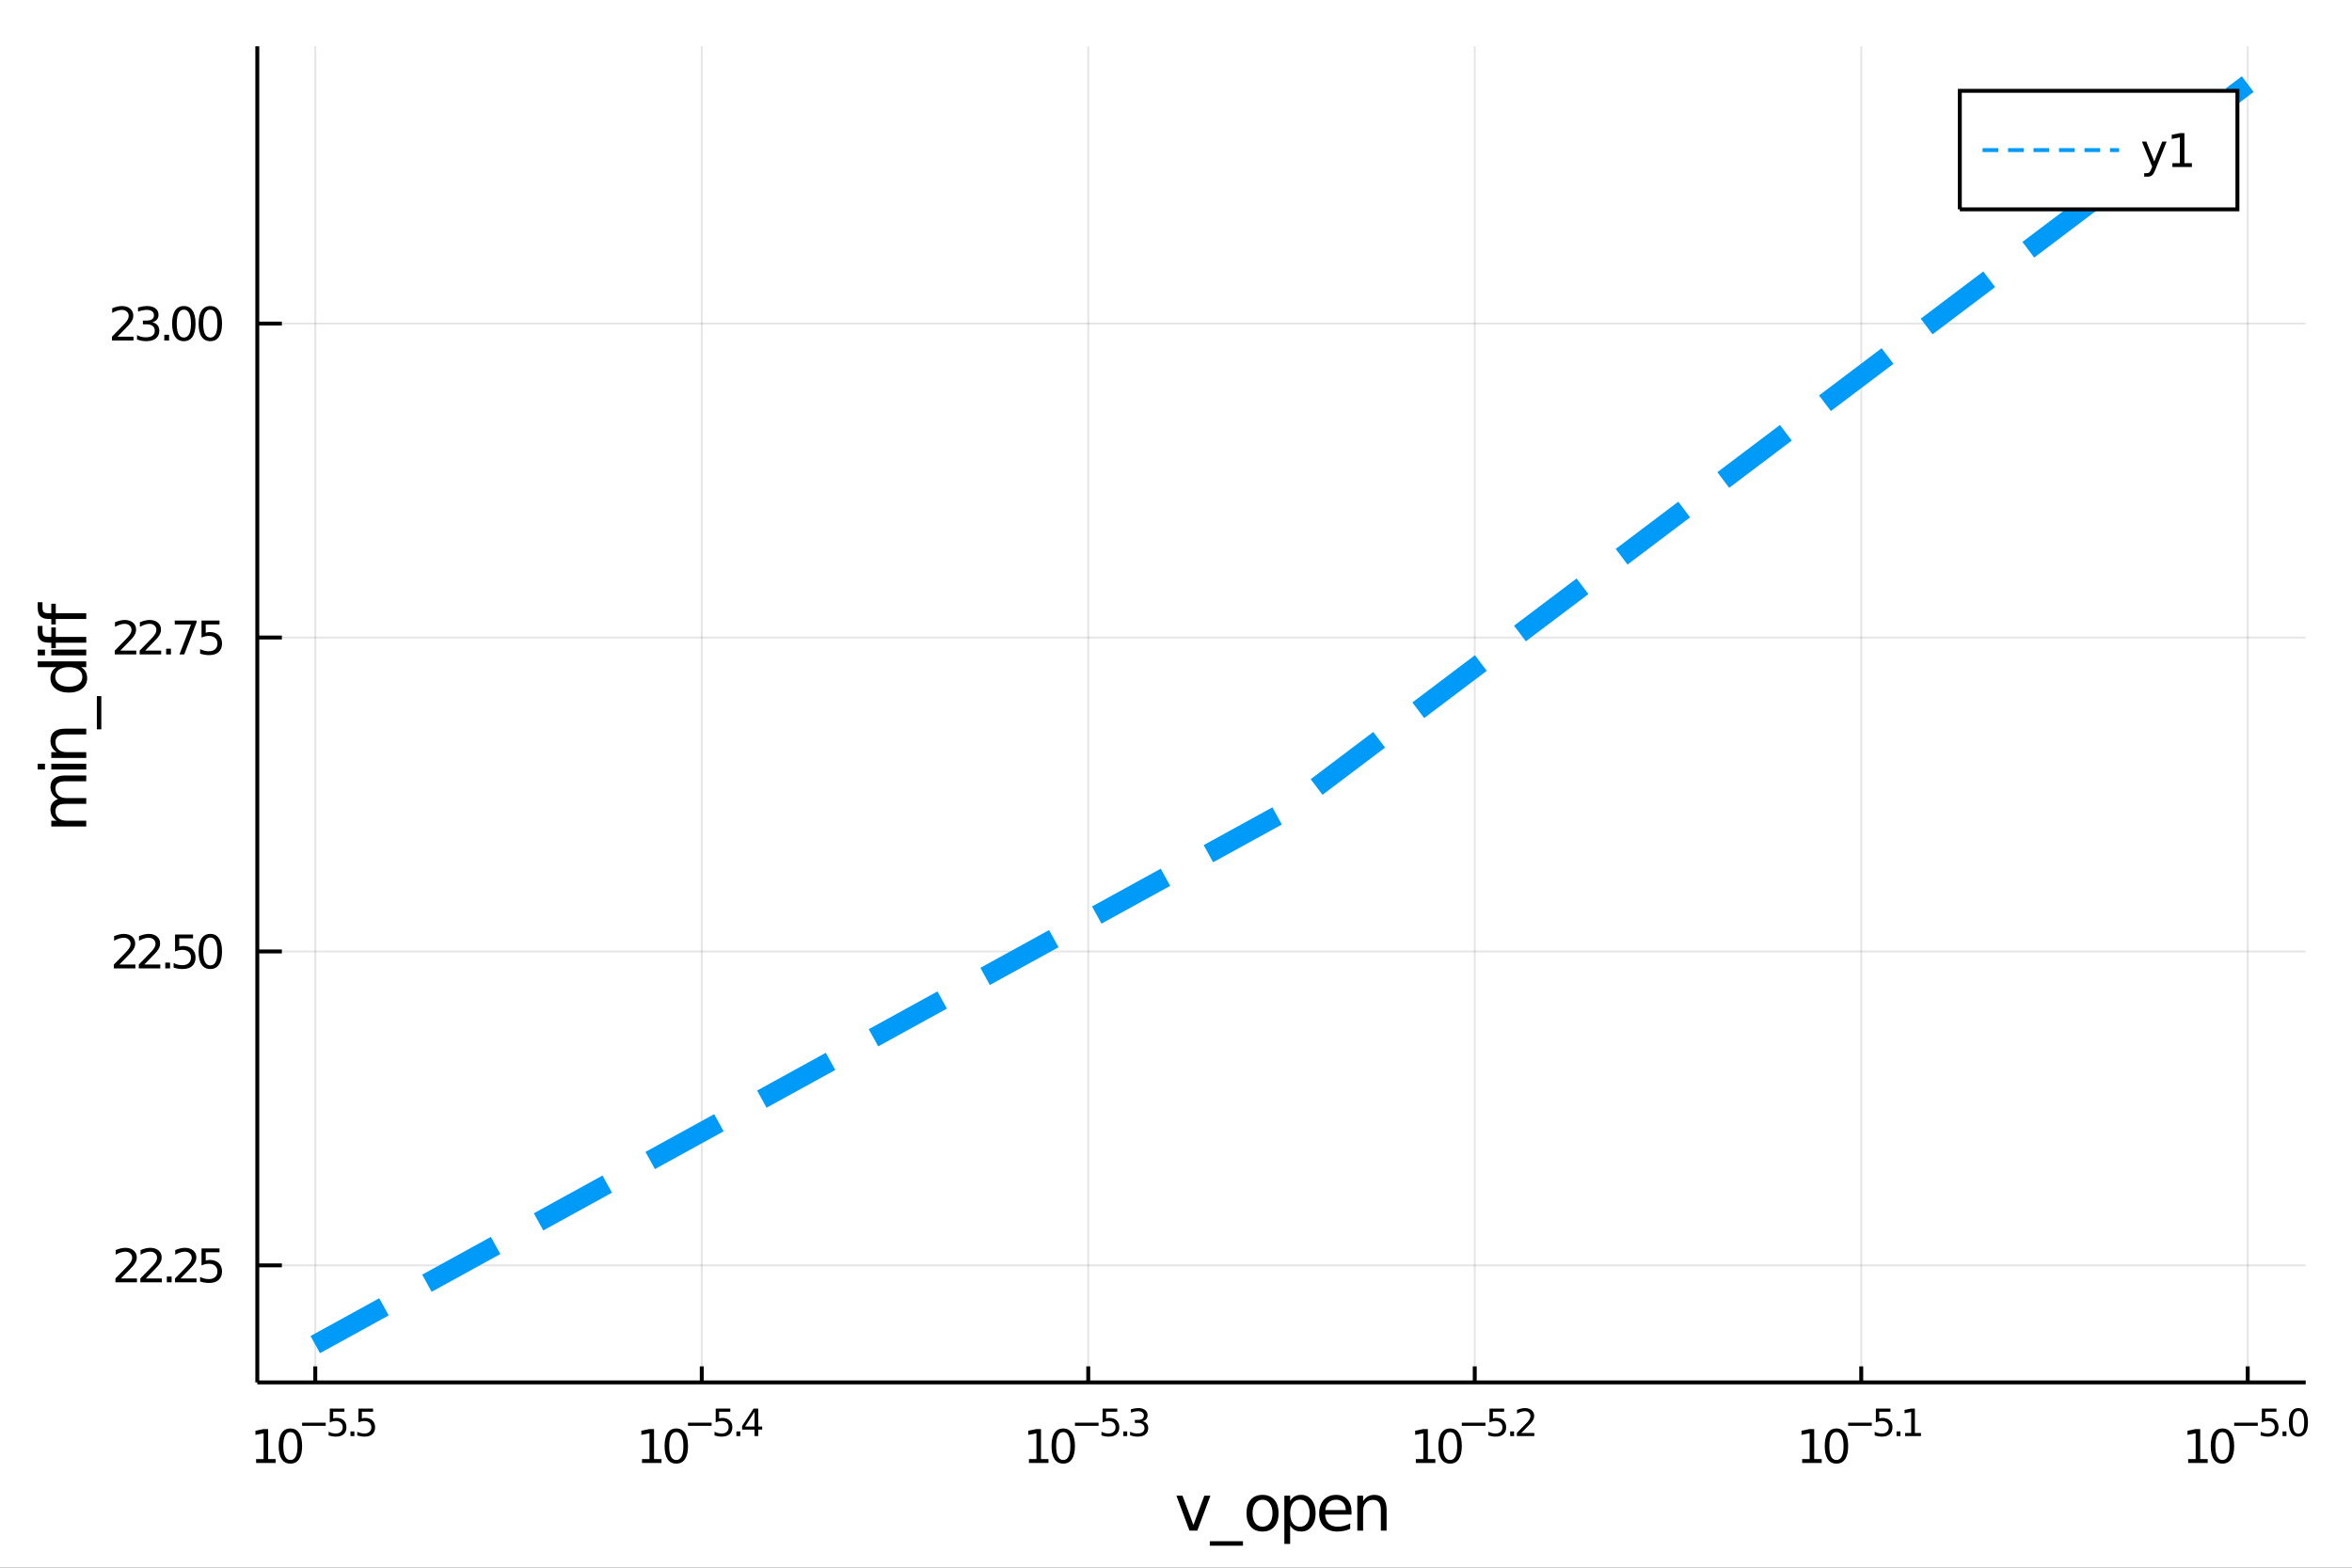 <?xml version="1.0" encoding="utf-8"?>
<svg xmlns="http://www.w3.org/2000/svg" xmlns:xlink="http://www.w3.org/1999/xlink" width="600" height="400" viewBox="0 0 2400 1600">
<rect x="0" y="0" width="2400" height="1600" fill="#333333" stroke="none"/>
<defs>
  <clipPath id="clip570">
    <rect x="0" y="0" width="2400" height="1600"/>
  </clipPath>
</defs>
<path clip-path="url(#clip570)" d="
M0 1600 L2400 1600 L2400 0 L0 0  Z
  " fill="#ffffff" fill-rule="evenodd" fill-opacity="1"/>
<defs>
  <clipPath id="clip571">
    <rect x="480" y="0" width="1681" height="1600"/>
  </clipPath>
</defs>
<path clip-path="url(#clip570)" d="
M262.551 1410.9 L2352.76 1410.9 L2352.76 47.244 L262.551 47.244  Z
  " fill="#ffffff" fill-rule="evenodd" fill-opacity="1"/>
<defs>
  <clipPath id="clip572">
    <rect x="262" y="47" width="2091" height="1365"/>
  </clipPath>
</defs>
<polyline clip-path="url(#clip572)" style="stroke:#000000; stroke-width:2; stroke-opacity:0.1; fill:none" points="
  321.708,1410.9 321.708,47.244 
  "/>
<polyline clip-path="url(#clip572)" style="stroke:#000000; stroke-width:2; stroke-opacity:0.1; fill:none" points="
  716.086,1410.9 716.086,47.244 
  "/>
<polyline clip-path="url(#clip572)" style="stroke:#000000; stroke-width:2; stroke-opacity:0.1; fill:none" points="
  1110.46,1410.9 1110.46,47.244 
  "/>
<polyline clip-path="url(#clip572)" style="stroke:#000000; stroke-width:2; stroke-opacity:0.1; fill:none" points="
  1504.84,1410.9 1504.84,47.244 
  "/>
<polyline clip-path="url(#clip572)" style="stroke:#000000; stroke-width:2; stroke-opacity:0.1; fill:none" points="
  1899.22,1410.9 1899.22,47.244 
  "/>
<polyline clip-path="url(#clip572)" style="stroke:#000000; stroke-width:2; stroke-opacity:0.1; fill:none" points="
  2293.6,1410.9 2293.6,47.244 
  "/>
<polyline clip-path="url(#clip570)" style="stroke:#000000; stroke-width:4; stroke-opacity:1; fill:none" points="
  262.551,1410.9 2352.76,1410.9 
  "/>
<polyline clip-path="url(#clip570)" style="stroke:#000000; stroke-width:4; stroke-opacity:1; fill:none" points="
  321.708,1410.9 321.708,1394.53 
  "/>
<polyline clip-path="url(#clip570)" style="stroke:#000000; stroke-width:4; stroke-opacity:1; fill:none" points="
  716.086,1410.9 716.086,1394.53 
  "/>
<polyline clip-path="url(#clip570)" style="stroke:#000000; stroke-width:4; stroke-opacity:1; fill:none" points="
  1110.46,1410.9 1110.46,1394.53 
  "/>
<polyline clip-path="url(#clip570)" style="stroke:#000000; stroke-width:4; stroke-opacity:1; fill:none" points="
  1504.84,1410.9 1504.84,1394.53 
  "/>
<polyline clip-path="url(#clip570)" style="stroke:#000000; stroke-width:4; stroke-opacity:1; fill:none" points="
  1899.22,1410.9 1899.22,1394.53 
  "/>
<polyline clip-path="url(#clip570)" style="stroke:#000000; stroke-width:4; stroke-opacity:1; fill:none" points="
  2293.6,1410.9 2293.6,1394.53 
  "/>
<path clip-path="url(#clip570)" d="M 0 0 M261.344 1489.17 L268.983 1489.17 L268.983 1462.8 L260.672 1464.47 L260.672 1460.21 L268.936 1458.54 L273.612 1458.54 L273.612 1489.17 L281.251 1489.17 L281.251 1493.1 L261.344 1493.1 L261.344 1489.17 Z" fill="#000000" fill-rule="evenodd" fill-opacity="1" /><path clip-path="url(#clip570)" d="M 0 0 M296.32 1461.62 Q292.709 1461.62 290.881 1465.19 Q289.075 1468.73 289.075 1475.86 Q289.075 1482.97 290.881 1486.53 Q292.709 1490.07 296.32 1490.07 Q299.955 1490.07 301.76 1486.53 Q303.589 1482.97 303.589 1475.86 Q303.589 1468.73 301.76 1465.19 Q299.955 1461.62 296.32 1461.62 M296.32 1457.92 Q302.131 1457.92 305.186 1462.53 Q308.265 1467.11 308.265 1475.86 Q308.265 1484.59 305.186 1489.19 Q302.131 1493.78 296.32 1493.78 Q290.51 1493.78 287.432 1489.19 Q284.376 1484.59 284.376 1475.86 Q284.376 1467.11 287.432 1462.53 Q290.51 1457.92 296.32 1457.92 Z" fill="#000000" fill-rule="evenodd" fill-opacity="1" /><path clip-path="url(#clip570)" d="M 0 0 M308.265 1452.02 L332.376 1452.02 L332.376 1455.22 L308.265 1455.22 L308.265 1452.02 Z" fill="#000000" fill-rule="evenodd" fill-opacity="1" /><path clip-path="url(#clip570)" d="M 0 0 M336.533 1437.61 L351.447 1437.61 L351.447 1440.81 L340.012 1440.81 L340.012 1447.69 Q340.84 1447.41 341.667 1447.28 Q342.495 1447.13 343.322 1447.13 Q348.024 1447.13 350.77 1449.71 Q353.516 1452.28 353.516 1456.68 Q353.516 1461.22 350.695 1463.74 Q347.874 1466.24 342.739 1466.24 Q340.971 1466.24 339.128 1465.94 Q337.304 1465.64 335.348 1465.04 L335.348 1461.22 Q337.041 1462.14 338.846 1462.59 Q340.652 1463.04 342.664 1463.04 Q345.918 1463.04 347.817 1461.33 Q349.717 1459.62 349.717 1456.68 Q349.717 1453.75 347.817 1452.04 Q345.918 1450.33 342.664 1450.33 Q341.141 1450.33 339.617 1450.67 Q338.113 1451 336.533 1451.72 L336.533 1437.61 Z" fill="#000000" fill-rule="evenodd" fill-opacity="1" /><path clip-path="url(#clip570)" d="M 0 0 M357.635 1460.92 L361.604 1460.92 L361.604 1465.69 L357.635 1465.69 L357.635 1460.92 Z" fill="#000000" fill-rule="evenodd" fill-opacity="1" /><path clip-path="url(#clip570)" d="M 0 0 M365.76 1437.61 L380.675 1437.61 L380.675 1440.81 L369.24 1440.81 L369.24 1447.69 Q370.067 1447.41 370.895 1447.28 Q371.722 1447.13 372.55 1447.13 Q377.252 1447.13 379.998 1449.71 Q382.744 1452.28 382.744 1456.68 Q382.744 1461.22 379.922 1463.74 Q377.101 1466.24 371.967 1466.24 Q370.199 1466.24 368.356 1465.94 Q366.531 1465.64 364.575 1465.04 L364.575 1461.22 Q366.268 1462.14 368.073 1462.59 Q369.879 1463.04 371.891 1463.04 Q375.145 1463.04 377.045 1461.33 Q378.944 1459.62 378.944 1456.68 Q378.944 1453.75 377.045 1452.04 Q375.145 1450.33 371.891 1450.33 Q370.368 1450.33 368.845 1450.67 Q367.34 1451 365.76 1451.72 L365.76 1437.61 Z" fill="#000000" fill-rule="evenodd" fill-opacity="1" /><path clip-path="url(#clip570)" d="M 0 0 M655.12 1489.17 L662.759 1489.17 L662.759 1462.8 L654.449 1464.47 L654.449 1460.21 L662.713 1458.54 L667.389 1458.54 L667.389 1489.17 L675.027 1489.17 L675.027 1493.1 L655.12 1493.1 L655.12 1489.17 Z" fill="#000000" fill-rule="evenodd" fill-opacity="1" /><path clip-path="url(#clip570)" d="M 0 0 M690.097 1461.62 Q686.486 1461.62 684.657 1465.19 Q682.851 1468.73 682.851 1475.86 Q682.851 1482.97 684.657 1486.53 Q686.486 1490.07 690.097 1490.07 Q693.731 1490.07 695.537 1486.53 Q697.365 1482.97 697.365 1475.86 Q697.365 1468.73 695.537 1465.19 Q693.731 1461.62 690.097 1461.62 M690.097 1457.92 Q695.907 1457.92 698.962 1462.53 Q702.041 1467.11 702.041 1475.86 Q702.041 1484.59 698.962 1489.19 Q695.907 1493.78 690.097 1493.78 Q684.287 1493.78 681.208 1489.19 Q678.152 1484.59 678.152 1475.86 Q678.152 1467.11 681.208 1462.53 Q684.287 1457.92 690.097 1457.92 Z" fill="#000000" fill-rule="evenodd" fill-opacity="1" /><path clip-path="url(#clip570)" d="M 0 0 M702.041 1452.02 L726.153 1452.02 L726.153 1455.22 L702.041 1455.22 L702.041 1452.02 Z" fill="#000000" fill-rule="evenodd" fill-opacity="1" /><path clip-path="url(#clip570)" d="M 0 0 M730.309 1437.61 L745.224 1437.61 L745.224 1440.81 L733.789 1440.81 L733.789 1447.69 Q734.616 1447.41 735.444 1447.28 Q736.271 1447.13 737.099 1447.13 Q741.801 1447.13 744.547 1449.71 Q747.293 1452.28 747.293 1456.68 Q747.293 1461.22 744.471 1463.74 Q741.65 1466.24 736.516 1466.24 Q734.748 1466.24 732.905 1465.94 Q731.08 1465.64 729.124 1465.04 L729.124 1461.22 Q730.817 1462.14 732.623 1462.59 Q734.428 1463.04 736.441 1463.04 Q739.694 1463.04 741.594 1461.33 Q743.493 1459.62 743.493 1456.68 Q743.493 1453.75 741.594 1452.04 Q739.694 1450.33 736.441 1450.33 Q734.917 1450.33 733.394 1450.67 Q731.889 1451 730.309 1451.72 L730.309 1437.61 Z" fill="#000000" fill-rule="evenodd" fill-opacity="1" /><path clip-path="url(#clip570)" d="M 0 0 M751.412 1460.92 L755.38 1460.92 L755.38 1465.69 L751.412 1465.69 L751.412 1460.92 Z" fill="#000000" fill-rule="evenodd" fill-opacity="1" /><path clip-path="url(#clip570)" d="M 0 0 M769.937 1440.92 L760.345 1455.91 L769.937 1455.91 L769.937 1440.92 M768.94 1437.61 L773.718 1437.61 L773.718 1455.91 L777.724 1455.91 L777.724 1459.07 L773.718 1459.07 L773.718 1465.69 L769.937 1465.69 L769.937 1459.07 L757.261 1459.07 L757.261 1455.41 L768.94 1437.61 Z" fill="#000000" fill-rule="evenodd" fill-opacity="1" /><path clip-path="url(#clip570)" d="M 0 0 M1049.96 1489.17 L1057.6 1489.17 L1057.6 1462.8 L1049.29 1464.47 L1049.29 1460.21 L1057.55 1458.54 L1062.23 1458.54 L1062.23 1489.17 L1069.87 1489.17 L1069.87 1493.1 L1049.96 1493.1 L1049.96 1489.17 Z" fill="#000000" fill-rule="evenodd" fill-opacity="1" /><path clip-path="url(#clip570)" d="M 0 0 M1084.94 1461.62 Q1081.32 1461.62 1079.5 1465.19 Q1077.69 1468.73 1077.69 1475.86 Q1077.69 1482.97 1079.5 1486.53 Q1081.32 1490.07 1084.94 1490.07 Q1088.57 1490.07 1090.38 1486.53 Q1092.2 1482.97 1092.2 1475.86 Q1092.2 1468.73 1090.38 1465.19 Q1088.57 1461.62 1084.94 1461.62 M1084.94 1457.92 Q1090.75 1457.92 1093.8 1462.53 Q1096.88 1467.11 1096.88 1475.86 Q1096.88 1484.59 1093.8 1489.19 Q1090.75 1493.78 1084.94 1493.78 Q1079.13 1493.78 1076.05 1489.19 Q1072.99 1484.59 1072.99 1475.86 Q1072.99 1467.11 1076.05 1462.53 Q1079.13 1457.92 1084.94 1457.92 Z" fill="#000000" fill-rule="evenodd" fill-opacity="1" /><path clip-path="url(#clip570)" d="M 0 0 M1096.88 1452.02 L1120.99 1452.02 L1120.99 1455.22 L1096.88 1455.22 L1096.88 1452.02 Z" fill="#000000" fill-rule="evenodd" fill-opacity="1" /><path clip-path="url(#clip570)" d="M 0 0 M1125.15 1437.61 L1140.06 1437.61 L1140.06 1440.81 L1128.63 1440.81 L1128.63 1447.69 Q1129.46 1447.41 1130.28 1447.28 Q1131.11 1447.13 1131.94 1447.13 Q1136.64 1447.13 1139.39 1449.71 Q1142.13 1452.28 1142.13 1456.68 Q1142.13 1461.22 1139.31 1463.74 Q1136.49 1466.24 1131.35 1466.24 Q1129.59 1466.24 1127.74 1465.94 Q1125.92 1465.64 1123.96 1465.04 L1123.96 1461.22 Q1125.66 1462.14 1127.46 1462.59 Q1129.27 1463.04 1131.28 1463.04 Q1134.53 1463.04 1136.43 1461.33 Q1138.33 1459.62 1138.33 1456.68 Q1138.33 1453.75 1136.43 1452.04 Q1134.53 1450.33 1131.28 1450.33 Q1129.76 1450.33 1128.23 1450.67 Q1126.73 1451 1125.15 1451.72 L1125.15 1437.61 Z" fill="#000000" fill-rule="evenodd" fill-opacity="1" /><path clip-path="url(#clip570)" d="M 0 0 M1146.25 1460.92 L1150.22 1460.92 L1150.22 1465.69 L1146.25 1465.69 L1146.25 1460.92 Z" fill="#000000" fill-rule="evenodd" fill-opacity="1" /><path clip-path="url(#clip570)" d="M 0 0 M1165.85 1450.55 Q1168.58 1451.14 1170.1 1452.98 Q1171.64 1454.82 1171.64 1457.53 Q1171.64 1461.69 1168.78 1463.96 Q1165.92 1466.24 1160.66 1466.24 Q1158.89 1466.24 1157.01 1465.88 Q1155.15 1465.54 1153.15 1464.85 L1153.15 1461.18 Q1154.73 1462.1 1156.61 1462.57 Q1158.49 1463.04 1160.54 1463.04 Q1164.12 1463.04 1165.98 1461.63 Q1167.86 1460.22 1167.86 1457.53 Q1167.86 1455.05 1166.11 1453.66 Q1164.38 1452.25 1161.28 1452.25 L1158.01 1452.25 L1158.01 1449.12 L1161.43 1449.12 Q1164.23 1449.12 1165.72 1448.01 Q1167.2 1446.89 1167.2 1444.78 Q1167.2 1442.62 1165.66 1441.47 Q1164.14 1440.3 1161.28 1440.3 Q1159.72 1440.3 1157.93 1440.64 Q1156.14 1440.98 1154 1441.69 L1154 1438.31 Q1156.16 1437.71 1158.04 1437.41 Q1159.94 1437.11 1161.62 1437.11 Q1165.94 1437.11 1168.46 1439.08 Q1170.98 1441.04 1170.98 1444.38 Q1170.98 1446.72 1169.65 1448.33 Q1168.31 1449.93 1165.85 1450.55 Z" fill="#000000" fill-rule="evenodd" fill-opacity="1" /><path clip-path="url(#clip570)" d="M 0 0 M1444.72 1489.17 L1452.36 1489.17 L1452.36 1462.8 L1444.05 1464.47 L1444.05 1460.21 L1452.32 1458.54 L1456.99 1458.54 L1456.99 1489.17 L1464.63 1489.17 L1464.63 1493.1 L1444.72 1493.1 L1444.72 1489.17 Z" fill="#000000" fill-rule="evenodd" fill-opacity="1" /><path clip-path="url(#clip570)" d="M 0 0 M1479.7 1461.62 Q1476.09 1461.62 1474.26 1465.19 Q1472.45 1468.73 1472.45 1475.86 Q1472.45 1482.97 1474.26 1486.53 Q1476.09 1490.07 1479.7 1490.07 Q1483.33 1490.07 1485.14 1486.53 Q1486.97 1482.97 1486.97 1475.86 Q1486.97 1468.73 1485.14 1465.19 Q1483.33 1461.62 1479.7 1461.62 M1479.7 1457.92 Q1485.51 1457.92 1488.57 1462.53 Q1491.64 1467.11 1491.64 1475.86 Q1491.64 1484.59 1488.57 1489.19 Q1485.51 1493.78 1479.7 1493.78 Q1473.89 1493.78 1470.81 1489.19 Q1467.76 1484.59 1467.76 1475.86 Q1467.76 1467.11 1470.81 1462.53 Q1473.89 1457.92 1479.7 1457.92 Z" fill="#000000" fill-rule="evenodd" fill-opacity="1" /><path clip-path="url(#clip570)" d="M 0 0 M1491.64 1452.02 L1515.76 1452.02 L1515.76 1455.22 L1491.64 1455.22 L1491.64 1452.02 Z" fill="#000000" fill-rule="evenodd" fill-opacity="1" /><path clip-path="url(#clip570)" d="M 0 0 M1519.91 1437.61 L1534.83 1437.61 L1534.83 1440.81 L1523.39 1440.81 L1523.39 1447.69 Q1524.22 1447.41 1525.05 1447.28 Q1525.87 1447.13 1526.7 1447.13 Q1531.4 1447.13 1534.15 1449.71 Q1536.9 1452.28 1536.9 1456.68 Q1536.9 1461.22 1534.07 1463.74 Q1531.25 1466.24 1526.12 1466.24 Q1524.35 1466.24 1522.51 1465.94 Q1520.68 1465.64 1518.73 1465.04 L1518.73 1461.22 Q1520.42 1462.14 1522.23 1462.59 Q1524.03 1463.04 1526.04 1463.04 Q1529.3 1463.04 1531.2 1461.33 Q1533.1 1459.62 1533.1 1456.68 Q1533.1 1453.75 1531.2 1452.04 Q1529.3 1450.33 1526.04 1450.33 Q1524.52 1450.33 1523 1450.67 Q1521.49 1451 1519.91 1451.72 L1519.91 1437.61 Z" fill="#000000" fill-rule="evenodd" fill-opacity="1" /><path clip-path="url(#clip570)" d="M 0 0 M1541.01 1460.92 L1544.98 1460.92 L1544.98 1465.69 L1541.01 1465.69 L1541.01 1460.92 Z" fill="#000000" fill-rule="evenodd" fill-opacity="1" /><path clip-path="url(#clip570)" d="M 0 0 M1552.37 1462.5 L1565.63 1462.5 L1565.63 1465.69 L1547.8 1465.69 L1547.8 1462.5 Q1549.97 1460.26 1553.69 1456.5 Q1557.43 1452.72 1558.39 1451.63 Q1560.22 1449.58 1560.93 1448.16 Q1561.67 1446.74 1561.67 1445.36 Q1561.67 1443.12 1560.09 1441.71 Q1558.52 1440.3 1556 1440.3 Q1554.22 1440.3 1552.22 1440.92 Q1550.25 1441.54 1547.99 1442.8 L1547.99 1438.97 Q1550.29 1438.05 1552.28 1437.58 Q1554.27 1437.11 1555.93 1437.11 Q1560.29 1437.11 1562.89 1439.29 Q1565.48 1441.47 1565.48 1445.12 Q1565.48 1446.85 1564.83 1448.41 Q1564.19 1449.95 1562.47 1452.06 Q1562 1452.6 1559.48 1455.22 Q1556.96 1457.81 1552.37 1462.5 Z" fill="#000000" fill-rule="evenodd" fill-opacity="1" /><path clip-path="url(#clip570)" d="M 0 0 M1838.95 1489.17 L1846.59 1489.17 L1846.59 1462.8 L1838.28 1464.47 L1838.28 1460.21 L1846.54 1458.54 L1851.22 1458.54 L1851.22 1489.17 L1858.86 1489.17 L1858.86 1493.1 L1838.95 1493.1 L1838.95 1489.17 Z" fill="#000000" fill-rule="evenodd" fill-opacity="1" /><path clip-path="url(#clip570)" d="M 0 0 M1873.93 1461.62 Q1870.32 1461.62 1868.49 1465.19 Q1866.68 1468.73 1866.68 1475.86 Q1866.68 1482.97 1868.49 1486.53 Q1870.32 1490.07 1873.93 1490.07 Q1877.56 1490.07 1879.37 1486.53 Q1881.2 1482.97 1881.2 1475.86 Q1881.2 1468.73 1879.37 1465.19 Q1877.56 1461.62 1873.93 1461.62 M1873.93 1457.92 Q1879.74 1457.92 1882.79 1462.53 Q1885.87 1467.11 1885.87 1475.86 Q1885.87 1484.59 1882.79 1489.19 Q1879.74 1493.78 1873.93 1493.78 Q1868.12 1493.78 1865.04 1489.19 Q1861.98 1484.59 1861.98 1475.86 Q1861.98 1467.11 1865.04 1462.53 Q1868.12 1457.92 1873.93 1457.92 Z" fill="#000000" fill-rule="evenodd" fill-opacity="1" /><path clip-path="url(#clip570)" d="M 0 0 M1885.87 1452.02 L1909.98 1452.02 L1909.98 1455.22 L1885.87 1455.22 L1885.87 1452.02 Z" fill="#000000" fill-rule="evenodd" fill-opacity="1" /><path clip-path="url(#clip570)" d="M 0 0 M1914.14 1437.61 L1929.05 1437.61 L1929.05 1440.81 L1917.62 1440.81 L1917.62 1447.69 Q1918.45 1447.41 1919.27 1447.28 Q1920.1 1447.13 1920.93 1447.13 Q1925.63 1447.13 1928.38 1449.71 Q1931.12 1452.28 1931.12 1456.68 Q1931.12 1461.22 1928.3 1463.74 Q1925.48 1466.24 1920.35 1466.24 Q1918.58 1466.24 1916.74 1465.94 Q1914.91 1465.64 1912.95 1465.04 L1912.95 1461.22 Q1914.65 1462.14 1916.45 1462.59 Q1918.26 1463.04 1920.27 1463.04 Q1923.52 1463.04 1925.42 1461.33 Q1927.32 1459.62 1927.32 1456.68 Q1927.32 1453.75 1925.42 1452.04 Q1923.52 1450.33 1920.27 1450.33 Q1918.75 1450.33 1917.22 1450.67 Q1915.72 1451 1914.14 1451.72 L1914.14 1437.61 Z" fill="#000000" fill-rule="evenodd" fill-opacity="1" /><path clip-path="url(#clip570)" d="M 0 0 M1935.24 1460.92 L1939.21 1460.92 L1939.21 1465.69 L1935.24 1465.69 L1935.24 1460.92 Z" fill="#000000" fill-rule="evenodd" fill-opacity="1" /><path clip-path="url(#clip570)" d="M 0 0 M1943.99 1462.5 L1950.19 1462.5 L1950.19 1441.07 L1943.44 1442.43 L1943.44 1438.97 L1950.16 1437.61 L1953.96 1437.61 L1953.96 1462.5 L1960.16 1462.5 L1960.16 1465.69 L1943.99 1465.69 L1943.99 1462.5 Z" fill="#000000" fill-rule="evenodd" fill-opacity="1" /><path clip-path="url(#clip570)" d="M 0 0 M2232.83 1489.17 L2240.47 1489.17 L2240.47 1462.8 L2232.16 1464.47 L2232.16 1460.21 L2240.42 1458.54 L2245.1 1458.54 L2245.1 1489.17 L2252.74 1489.17 L2252.74 1493.1 L2232.83 1493.1 L2232.83 1489.17 Z" fill="#000000" fill-rule="evenodd" fill-opacity="1" /><path clip-path="url(#clip570)" d="M 0 0 M2267.81 1461.62 Q2264.2 1461.62 2262.37 1465.19 Q2260.56 1468.73 2260.56 1475.86 Q2260.56 1482.97 2262.37 1486.53 Q2264.2 1490.07 2267.81 1490.07 Q2271.44 1490.07 2273.25 1486.53 Q2275.08 1482.97 2275.08 1475.86 Q2275.08 1468.73 2273.25 1465.19 Q2271.44 1461.62 2267.81 1461.62 M2267.81 1457.92 Q2273.62 1457.92 2276.67 1462.53 Q2279.75 1467.11 2279.75 1475.86 Q2279.75 1484.59 2276.67 1489.19 Q2273.62 1493.78 2267.81 1493.78 Q2262 1493.78 2258.92 1489.19 Q2255.86 1484.59 2255.86 1475.86 Q2255.86 1467.11 2258.92 1462.53 Q2262 1457.92 2267.81 1457.92 Z" fill="#000000" fill-rule="evenodd" fill-opacity="1" /><path clip-path="url(#clip570)" d="M 0 0 M2279.75 1452.02 L2303.86 1452.02 L2303.86 1455.22 L2279.75 1455.22 L2279.75 1452.02 Z" fill="#000000" fill-rule="evenodd" fill-opacity="1" /><path clip-path="url(#clip570)" d="M 0 0 M2308.02 1437.61 L2322.93 1437.61 L2322.93 1440.81 L2311.5 1440.81 L2311.5 1447.69 Q2312.33 1447.41 2313.15 1447.28 Q2313.98 1447.13 2314.81 1447.13 Q2319.51 1447.13 2322.26 1449.71 Q2325 1452.28 2325 1456.68 Q2325 1461.22 2322.18 1463.74 Q2319.36 1466.24 2314.23 1466.24 Q2312.46 1466.24 2310.62 1465.94 Q2308.79 1465.64 2306.83 1465.04 L2306.83 1461.22 Q2308.53 1462.14 2310.33 1462.59 Q2312.14 1463.04 2314.15 1463.04 Q2317.4 1463.04 2319.3 1461.33 Q2321.2 1459.62 2321.2 1456.68 Q2321.2 1453.75 2319.3 1452.04 Q2317.4 1450.33 2314.15 1450.33 Q2312.63 1450.33 2311.1 1450.67 Q2309.6 1451 2308.02 1451.72 L2308.02 1437.61 Z" fill="#000000" fill-rule="evenodd" fill-opacity="1" /><path clip-path="url(#clip570)" d="M 0 0 M2329.12 1460.92 L2333.09 1460.92 L2333.09 1465.69 L2329.12 1465.69 L2329.12 1460.92 Z" fill="#000000" fill-rule="evenodd" fill-opacity="1" /><path clip-path="url(#clip570)" d="M 0 0 M2345.33 1440.11 Q2342.4 1440.11 2340.91 1443.01 Q2339.45 1445.89 2339.45 1451.68 Q2339.45 1457.46 2340.91 1460.35 Q2342.4 1463.23 2345.33 1463.23 Q2348.29 1463.23 2349.75 1460.35 Q2351.24 1457.46 2351.24 1451.68 Q2351.24 1445.89 2349.75 1443.01 Q2348.29 1440.11 2345.33 1440.11 M2345.33 1437.11 Q2350.06 1437.11 2352.54 1440.85 Q2355.04 1444.57 2355.04 1451.68 Q2355.04 1458.77 2352.54 1462.51 Q2350.06 1466.24 2345.33 1466.24 Q2340.61 1466.24 2338.11 1462.51 Q2335.63 1458.77 2335.63 1451.68 Q2335.63 1444.57 2338.11 1440.85 Q2340.61 1437.11 2345.33 1437.11 Z" fill="#000000" fill-rule="evenodd" fill-opacity="1" /><path clip-path="url(#clip570)" d="M 0 0 M1200.42 1526.54 L1206.63 1526.54 L1217.77 1556.46 L1228.91 1526.54 L1235.12 1526.54 L1221.75 1562.19 L1213.79 1562.19 L1200.42 1526.54 Z" fill="#000000" fill-rule="evenodd" fill-opacity="1" /><path clip-path="url(#clip570)" d="M 0 0 M1268.35 1573.01 L1268.35 1577.56 L1234.48 1577.56 L1234.48 1573.01 L1268.35 1573.01 Z" fill="#000000" fill-rule="evenodd" fill-opacity="1" /><path clip-path="url(#clip570)" d="M 0 0 M1288.3 1530.64 Q1283.59 1530.64 1280.85 1534.34 Q1278.12 1538 1278.12 1544.39 Q1278.12 1550.79 1280.82 1554.48 Q1283.56 1558.14 1288.3 1558.14 Q1292.98 1558.14 1295.72 1554.45 Q1298.46 1550.76 1298.46 1544.39 Q1298.46 1538.06 1295.72 1534.37 Q1292.98 1530.64 1288.3 1530.64 M1288.3 1525.68 Q1295.94 1525.68 1300.3 1530.64 Q1304.66 1535.61 1304.66 1544.39 Q1304.66 1553.15 1300.3 1558.14 Q1295.94 1563.11 1288.3 1563.11 Q1280.63 1563.11 1276.27 1558.14 Q1271.94 1553.15 1271.94 1544.39 Q1271.94 1535.61 1276.27 1530.64 Q1280.63 1525.68 1288.3 1525.68 Z" fill="#000000" fill-rule="evenodd" fill-opacity="1" /><path clip-path="url(#clip570)" d="M 0 0 M1316.47 1556.84 L1316.47 1575.74 L1310.58 1575.74 L1310.58 1526.54 L1316.47 1526.54 L1316.47 1531.95 Q1318.32 1528.77 1321.12 1527.24 Q1323.95 1525.68 1327.86 1525.68 Q1334.36 1525.68 1338.4 1530.83 Q1342.47 1535.99 1342.47 1544.39 Q1342.47 1552.8 1338.4 1557.95 Q1334.36 1563.11 1327.86 1563.11 Q1323.95 1563.11 1321.12 1561.58 Q1318.32 1560.02 1316.47 1556.84 M1336.39 1544.39 Q1336.39 1537.93 1333.72 1534.27 Q1331.08 1530.58 1326.43 1530.58 Q1321.79 1530.58 1319.11 1534.27 Q1316.47 1537.93 1316.47 1544.39 Q1316.47 1550.85 1319.11 1554.55 Q1321.79 1558.21 1326.43 1558.21 Q1331.08 1558.21 1333.72 1554.55 Q1336.39 1550.85 1336.39 1544.39 Z" fill="#000000" fill-rule="evenodd" fill-opacity="1" /><path clip-path="url(#clip570)" d="M 0 0 M1379.11 1542.9 L1379.11 1545.76 L1352.18 1545.76 Q1352.56 1551.81 1355.81 1554.99 Q1359.09 1558.14 1364.91 1558.14 Q1368.29 1558.14 1371.44 1557.32 Q1374.62 1556.49 1377.74 1554.83 L1377.74 1560.37 Q1374.59 1561.71 1371.28 1562.41 Q1367.97 1563.11 1364.56 1563.11 Q1356.03 1563.11 1351.04 1558.14 Q1346.07 1553.18 1346.07 1544.71 Q1346.07 1535.96 1350.78 1530.83 Q1355.52 1525.68 1363.54 1525.68 Q1370.74 1525.68 1374.91 1530.33 Q1379.11 1534.94 1379.11 1542.9 M1373.25 1541.18 Q1373.19 1536.37 1370.55 1533.51 Q1367.94 1530.64 1363.61 1530.64 Q1358.71 1530.64 1355.75 1533.41 Q1352.82 1536.18 1352.37 1541.21 L1373.25 1541.18 Z" fill="#000000" fill-rule="evenodd" fill-opacity="1" /><path clip-path="url(#clip570)" d="M 0 0 M1414.88 1540.67 L1414.88 1562.19 L1409.03 1562.19 L1409.03 1540.86 Q1409.03 1535.8 1407.05 1533.29 Q1405.08 1530.77 1401.13 1530.77 Q1396.39 1530.77 1393.65 1533.79 Q1390.92 1536.82 1390.92 1542.04 L1390.92 1562.19 L1385.03 1562.19 L1385.03 1526.54 L1390.92 1526.54 L1390.92 1532.08 Q1393.02 1528.86 1395.85 1527.27 Q1398.71 1525.68 1402.44 1525.68 Q1408.58 1525.68 1411.73 1529.5 Q1414.88 1533.29 1414.88 1540.67 Z" fill="#000000" fill-rule="evenodd" fill-opacity="1" /><polyline clip-path="url(#clip572)" style="stroke:#000000; stroke-width:2; stroke-opacity:0.1; fill:none" points="
  262.551,1291.45 2352.76,1291.45 
  "/>
<polyline clip-path="url(#clip572)" style="stroke:#000000; stroke-width:2; stroke-opacity:0.1; fill:none" points="
  262.551,971.055 2352.76,971.055 
  "/>
<polyline clip-path="url(#clip572)" style="stroke:#000000; stroke-width:2; stroke-opacity:0.1; fill:none" points="
  262.551,650.655 2352.76,650.655 
  "/>
<polyline clip-path="url(#clip572)" style="stroke:#000000; stroke-width:2; stroke-opacity:0.1; fill:none" points="
  262.551,330.255 2352.76,330.255 
  "/>
<polyline clip-path="url(#clip570)" style="stroke:#000000; stroke-width:4; stroke-opacity:1; fill:none" points="
  262.551,1410.9 262.551,47.244 
  "/>
<polyline clip-path="url(#clip570)" style="stroke:#000000; stroke-width:4; stroke-opacity:1; fill:none" points="
  262.551,1291.45 287.634,1291.45 
  "/>
<polyline clip-path="url(#clip570)" style="stroke:#000000; stroke-width:4; stroke-opacity:1; fill:none" points="
  262.551,971.055 287.634,971.055 
  "/>
<polyline clip-path="url(#clip570)" style="stroke:#000000; stroke-width:4; stroke-opacity:1; fill:none" points="
  262.551,650.655 287.634,650.655 
  "/>
<polyline clip-path="url(#clip570)" style="stroke:#000000; stroke-width:4; stroke-opacity:1; fill:none" points="
  262.551,330.255 287.634,330.255 
  "/>
<path clip-path="url(#clip570)" d="M 0 0 M123.427 1304.8 L139.746 1304.8 L139.746 1308.73 L117.802 1308.73 L117.802 1304.8 Q120.464 1302.04 125.047 1297.42 Q129.654 1292.76 130.834 1291.42 Q133.08 1288.9 133.959 1287.16 Q134.862 1285.4 134.862 1283.71 Q134.862 1280.96 132.917 1279.22 Q130.996 1277.48 127.894 1277.48 Q125.695 1277.48 123.242 1278.25 Q120.811 1279.01 118.033 1280.56 L118.033 1275.84 Q120.857 1274.71 123.311 1274.13 Q125.765 1273.55 127.802 1273.55 Q133.172 1273.55 136.367 1276.23 Q139.561 1278.92 139.561 1283.41 Q139.561 1285.54 138.751 1287.46 Q137.964 1289.36 135.857 1291.95 Q135.279 1292.62 132.177 1295.84 Q129.075 1299.04 123.427 1304.8 Z" fill="#000000" fill-rule="evenodd" fill-opacity="1" /><path clip-path="url(#clip570)" d="M 0 0 M148.843 1304.8 L165.163 1304.8 L165.163 1308.73 L143.218 1308.73 L143.218 1304.8 Q145.88 1302.04 150.464 1297.42 Q155.07 1292.76 156.251 1291.42 Q158.496 1288.9 159.376 1287.16 Q160.278 1285.4 160.278 1283.71 Q160.278 1280.96 158.334 1279.22 Q156.413 1277.48 153.311 1277.48 Q151.112 1277.48 148.658 1278.25 Q146.228 1279.01 143.45 1280.56 L143.45 1275.84 Q146.274 1274.71 148.728 1274.13 Q151.181 1273.55 153.218 1273.55 Q158.589 1273.55 161.783 1276.23 Q164.977 1278.92 164.977 1283.41 Q164.977 1285.54 164.167 1287.46 Q163.38 1289.36 161.274 1291.95 Q160.695 1292.62 157.593 1295.84 Q154.491 1299.04 148.843 1304.8 Z" fill="#000000" fill-rule="evenodd" fill-opacity="1" /><path clip-path="url(#clip570)" d="M 0 0 M170.232 1302.86 L175.116 1302.86 L175.116 1308.73 L170.232 1308.73 L170.232 1302.86 Z" fill="#000000" fill-rule="evenodd" fill-opacity="1" /><path clip-path="url(#clip570)" d="M 0 0 M184.213 1304.8 L200.533 1304.8 L200.533 1308.73 L178.589 1308.73 L178.589 1304.8 Q181.251 1302.04 185.834 1297.42 Q190.44 1292.76 191.621 1291.42 Q193.866 1288.9 194.746 1287.16 Q195.649 1285.4 195.649 1283.71 Q195.649 1280.96 193.704 1279.22 Q191.783 1277.48 188.681 1277.48 Q186.482 1277.48 184.028 1278.25 Q181.598 1279.01 178.82 1280.56 L178.82 1275.84 Q181.644 1274.71 184.098 1274.13 Q186.551 1273.55 188.588 1273.55 Q193.959 1273.55 197.153 1276.23 Q200.348 1278.92 200.348 1283.41 Q200.348 1285.54 199.537 1287.46 Q198.75 1289.36 196.644 1291.95 Q196.065 1292.62 192.963 1295.84 Q189.862 1299.04 184.213 1304.8 Z" fill="#000000" fill-rule="evenodd" fill-opacity="1" /><path clip-path="url(#clip570)" d="M 0 0 M205.649 1274.17 L224.005 1274.17 L224.005 1278.11 L209.931 1278.11 L209.931 1286.58 Q210.949 1286.23 211.968 1286.07 Q212.986 1285.89 214.005 1285.89 Q219.792 1285.89 223.172 1289.06 Q226.551 1292.23 226.551 1297.65 Q226.551 1303.23 223.079 1306.33 Q219.607 1309.41 213.287 1309.41 Q211.111 1309.41 208.843 1309.04 Q206.598 1308.67 204.19 1307.92 L204.19 1303.23 Q206.274 1304.36 208.496 1304.92 Q210.718 1305.47 213.195 1305.47 Q217.199 1305.47 219.537 1303.36 Q221.875 1301.26 221.875 1297.65 Q221.875 1294.04 219.537 1291.93 Q217.199 1289.82 213.195 1289.82 Q211.32 1289.82 209.445 1290.24 Q207.593 1290.66 205.649 1291.54 L205.649 1274.17 Z" fill="#000000" fill-rule="evenodd" fill-opacity="1" /><path clip-path="url(#clip570)" d="M 0 0 M121.83 984.399 L138.149 984.399 L138.149 988.335 L116.205 988.335 L116.205 984.399 Q118.867 981.645 123.45 977.015 Q128.056 972.363 129.237 971.02 Q131.482 968.497 132.362 966.761 Q133.265 965.001 133.265 963.312 Q133.265 960.557 131.32 958.821 Q129.399 957.085 126.297 957.085 Q124.098 957.085 121.644 957.849 Q119.214 958.613 116.436 960.163 L116.436 955.441 Q119.26 954.307 121.714 953.728 Q124.168 953.15 126.205 953.15 Q131.575 953.15 134.769 955.835 Q137.964 958.52 137.964 963.011 Q137.964 965.14 137.154 967.062 Q136.367 968.96 134.26 971.552 Q133.681 972.224 130.58 975.441 Q127.478 978.636 121.83 984.399 Z" fill="#000000" fill-rule="evenodd" fill-opacity="1" /><path clip-path="url(#clip570)" d="M 0 0 M147.246 984.399 L163.565 984.399 L163.565 988.335 L141.621 988.335 L141.621 984.399 Q144.283 981.645 148.866 977.015 Q153.473 972.363 154.653 971.02 Q156.899 968.497 157.778 966.761 Q158.681 965.001 158.681 963.312 Q158.681 960.557 156.737 958.821 Q154.815 957.085 151.714 957.085 Q149.515 957.085 147.061 957.849 Q144.63 958.613 141.853 960.163 L141.853 955.441 Q144.677 954.307 147.13 953.728 Q149.584 953.15 151.621 953.15 Q156.991 953.15 160.186 955.835 Q163.38 958.52 163.38 963.011 Q163.38 965.14 162.57 967.062 Q161.783 968.96 159.677 971.552 Q159.098 972.224 155.996 975.441 Q152.894 978.636 147.246 984.399 Z" fill="#000000" fill-rule="evenodd" fill-opacity="1" /><path clip-path="url(#clip570)" d="M 0 0 M168.635 982.455 L173.519 982.455 L173.519 988.335 L168.635 988.335 L168.635 982.455 Z" fill="#000000" fill-rule="evenodd" fill-opacity="1" /><path clip-path="url(#clip570)" d="M 0 0 M178.635 953.775 L196.991 953.775 L196.991 957.71 L182.917 957.71 L182.917 966.182 Q183.936 965.835 184.954 965.673 Q185.973 965.488 186.991 965.488 Q192.778 965.488 196.158 968.659 Q199.537 971.83 199.537 977.247 Q199.537 982.825 196.065 985.927 Q192.593 989.006 186.274 989.006 Q184.098 989.006 181.829 988.636 Q179.584 988.265 177.176 987.524 L177.176 982.825 Q179.26 983.96 181.482 984.515 Q183.704 985.071 186.181 985.071 Q190.186 985.071 192.524 982.964 Q194.862 980.858 194.862 977.247 Q194.862 973.636 192.524 971.529 Q190.186 969.423 186.181 969.423 Q184.306 969.423 182.431 969.839 Q180.579 970.256 178.635 971.136 L178.635 953.775 Z" fill="#000000" fill-rule="evenodd" fill-opacity="1" /><path clip-path="url(#clip570)" d="M 0 0 M214.607 956.853 Q210.996 956.853 209.167 960.418 Q207.362 963.96 207.362 971.089 Q207.362 978.196 209.167 981.761 Q210.996 985.302 214.607 985.302 Q218.241 985.302 220.047 981.761 Q221.875 978.196 221.875 971.089 Q221.875 963.96 220.047 960.418 Q218.241 956.853 214.607 956.853 M214.607 953.15 Q220.417 953.15 223.473 957.756 Q226.551 962.339 226.551 971.089 Q226.551 979.816 223.473 984.423 Q220.417 989.006 214.607 989.006 Q208.797 989.006 205.718 984.423 Q202.662 979.816 202.662 971.089 Q202.662 962.339 205.718 957.756 Q208.797 953.15 214.607 953.15 Z" fill="#000000" fill-rule="evenodd" fill-opacity="1" /><path clip-path="url(#clip570)" d="M 0 0 M122.732 663.999 L139.052 663.999 L139.052 667.935 L117.107 667.935 L117.107 663.999 Q119.769 661.245 124.353 656.615 Q128.959 651.962 130.14 650.62 Q132.385 648.097 133.265 646.361 Q134.167 644.601 134.167 642.912 Q134.167 640.157 132.223 638.421 Q130.302 636.685 127.2 636.685 Q125.001 636.685 122.547 637.449 Q120.117 638.213 117.339 639.763 L117.339 635.041 Q120.163 633.907 122.617 633.328 Q125.07 632.75 127.107 632.75 Q132.478 632.75 135.672 635.435 Q138.867 638.12 138.867 642.611 Q138.867 644.74 138.056 646.662 Q137.269 648.56 135.163 651.152 Q134.584 651.824 131.482 655.041 Q128.38 658.236 122.732 663.999 Z" fill="#000000" fill-rule="evenodd" fill-opacity="1" /><path clip-path="url(#clip570)" d="M 0 0 M148.149 663.999 L164.468 663.999 L164.468 667.935 L142.524 667.935 L142.524 663.999 Q145.186 661.245 149.769 656.615 Q154.376 651.962 155.556 650.62 Q157.802 648.097 158.681 646.361 Q159.584 644.601 159.584 642.912 Q159.584 640.157 157.64 638.421 Q155.718 636.685 152.616 636.685 Q150.417 636.685 147.964 637.449 Q145.533 638.213 142.755 639.763 L142.755 635.041 Q145.579 633.907 148.033 633.328 Q150.487 632.75 152.524 632.75 Q157.894 632.75 161.089 635.435 Q164.283 638.12 164.283 642.611 Q164.283 644.74 163.473 646.662 Q162.686 648.56 160.579 651.152 Q160.001 651.824 156.899 655.041 Q153.797 658.236 148.149 663.999 Z" fill="#000000" fill-rule="evenodd" fill-opacity="1" /><path clip-path="url(#clip570)" d="M 0 0 M169.538 662.055 L174.422 662.055 L174.422 667.935 L169.538 667.935 L169.538 662.055 Z" fill="#000000" fill-rule="evenodd" fill-opacity="1" /><path clip-path="url(#clip570)" d="M 0 0 M178.311 633.375 L200.533 633.375 L200.533 635.365 L187.987 667.935 L183.102 667.935 L194.908 637.31 L178.311 637.31 L178.311 633.375 Z" fill="#000000" fill-rule="evenodd" fill-opacity="1" /><path clip-path="url(#clip570)" d="M 0 0 M205.649 633.375 L224.005 633.375 L224.005 637.31 L209.931 637.31 L209.931 645.782 Q210.949 645.435 211.968 645.273 Q212.986 645.087 214.005 645.087 Q219.792 645.087 223.172 648.259 Q226.551 651.43 226.551 656.847 Q226.551 662.425 223.079 665.527 Q219.607 668.606 213.287 668.606 Q211.111 668.606 208.843 668.236 Q206.598 667.865 204.19 667.124 L204.19 662.425 Q206.274 663.56 208.496 664.115 Q210.718 664.671 213.195 664.671 Q217.199 664.671 219.537 662.564 Q221.875 660.458 221.875 656.847 Q221.875 653.236 219.537 651.129 Q217.199 649.023 213.195 649.023 Q211.32 649.023 209.445 649.439 Q207.593 649.856 205.649 650.736 L205.649 633.375 Z" fill="#000000" fill-rule="evenodd" fill-opacity="1" /><path clip-path="url(#clip570)" d="M 0 0 M119.885 343.599 L136.204 343.599 L136.204 347.535 L114.26 347.535 L114.26 343.599 Q116.922 340.845 121.505 336.215 Q126.112 331.562 127.292 330.22 Q129.538 327.697 130.417 325.961 Q131.32 324.201 131.32 322.512 Q131.32 319.757 129.376 318.021 Q127.455 316.285 124.353 316.285 Q122.154 316.285 119.7 317.049 Q117.269 317.812 114.492 319.363 L114.492 314.641 Q117.316 313.507 119.769 312.928 Q122.223 312.35 124.26 312.35 Q129.63 312.35 132.825 315.035 Q136.019 317.72 136.019 322.211 Q136.019 324.34 135.209 326.262 Q134.422 328.16 132.316 330.752 Q131.737 331.424 128.635 334.641 Q125.533 337.836 119.885 343.599 Z" fill="#000000" fill-rule="evenodd" fill-opacity="1" /><path clip-path="url(#clip570)" d="M 0 0 M155.44 328.9 Q158.797 329.618 160.672 331.886 Q162.57 334.155 162.57 337.488 Q162.57 342.604 159.052 345.405 Q155.533 348.206 149.052 348.206 Q146.876 348.206 144.561 347.766 Q142.269 347.349 139.816 346.493 L139.816 341.979 Q141.76 343.113 144.075 343.692 Q146.39 344.271 148.913 344.271 Q153.311 344.271 155.603 342.535 Q157.917 340.798 157.917 337.488 Q157.917 334.433 155.765 332.72 Q153.635 330.984 149.816 330.984 L145.788 330.984 L145.788 327.141 L150.001 327.141 Q153.45 327.141 155.278 325.775 Q157.107 324.387 157.107 321.794 Q157.107 319.132 155.209 317.72 Q153.334 316.285 149.816 316.285 Q147.894 316.285 145.695 316.701 Q143.496 317.118 140.857 317.998 L140.857 313.831 Q143.519 313.09 145.834 312.72 Q148.172 312.35 150.232 312.35 Q155.556 312.35 158.658 314.78 Q161.76 317.187 161.76 321.308 Q161.76 324.178 160.116 326.169 Q158.473 328.136 155.44 328.9 Z" fill="#000000" fill-rule="evenodd" fill-opacity="1" /><path clip-path="url(#clip570)" d="M 0 0 M167.64 341.655 L172.524 341.655 L172.524 347.535 L167.64 347.535 L167.64 341.655 Z" fill="#000000" fill-rule="evenodd" fill-opacity="1" /><path clip-path="url(#clip570)" d="M 0 0 M187.593 316.053 Q183.982 316.053 182.153 319.618 Q180.348 323.16 180.348 330.289 Q180.348 337.396 182.153 340.961 Q183.982 344.502 187.593 344.502 Q191.227 344.502 193.033 340.961 Q194.862 337.396 194.862 330.289 Q194.862 323.16 193.033 319.618 Q191.227 316.053 187.593 316.053 M187.593 312.35 Q193.403 312.35 196.459 316.956 Q199.537 321.539 199.537 330.289 Q199.537 339.016 196.459 343.623 Q193.403 348.206 187.593 348.206 Q181.783 348.206 178.704 343.623 Q175.649 339.016 175.649 330.289 Q175.649 321.539 178.704 316.956 Q181.783 312.35 187.593 312.35 Z" fill="#000000" fill-rule="evenodd" fill-opacity="1" /><path clip-path="url(#clip570)" d="M 0 0 M214.607 316.053 Q210.996 316.053 209.167 319.618 Q207.362 323.16 207.362 330.289 Q207.362 337.396 209.167 340.961 Q210.996 344.502 214.607 344.502 Q218.241 344.502 220.047 340.961 Q221.875 337.396 221.875 330.289 Q221.875 323.16 220.047 319.618 Q218.241 316.053 214.607 316.053 M214.607 312.35 Q220.417 312.35 223.473 316.956 Q226.551 321.539 226.551 330.289 Q226.551 339.016 223.473 343.623 Q220.417 348.206 214.607 348.206 Q208.797 348.206 205.718 343.623 Q202.662 339.016 202.662 330.289 Q202.662 321.539 205.718 316.956 Q208.797 312.35 214.607 312.35 Z" fill="#000000" fill-rule="evenodd" fill-opacity="1" /><path clip-path="url(#clip570)" d="M 0 0 M59.199 815.533 Q55.253 813.336 53.375 810.281 Q51.497 807.225 51.497 803.088 Q51.497 797.518 55.412 794.494 Q59.295 791.47 66.488 791.47 L88.004 791.47 L88.004 797.358 L66.679 797.358 Q61.555 797.358 59.072 799.173 Q56.589 800.987 56.589 804.711 Q56.589 809.262 59.613 811.904 Q62.637 814.546 67.857 814.546 L88.004 814.546 L88.004 820.434 L66.679 820.434 Q61.523 820.434 59.072 822.248 Q56.589 824.063 56.589 827.85 Q56.589 832.338 59.645 834.98 Q62.669 837.622 67.857 837.622 L88.004 837.622 L88.004 843.51 L52.356 843.51 L52.356 837.622 L57.894 837.622 Q54.616 835.616 53.056 832.815 Q51.497 830.015 51.497 826.163 Q51.497 822.28 53.47 819.575 Q55.444 816.838 59.199 815.533 Z" fill="#000000" fill-rule="evenodd" fill-opacity="1" /><path clip-path="url(#clip570)" d="M 0 0 M52.356 785.327 L52.356 779.471 L88.004 779.471 L88.004 785.327 L52.356 785.327 M38.479 785.327 L38.479 779.471 L45.895 779.471 L45.895 785.327 L38.479 785.327 Z" fill="#000000" fill-rule="evenodd" fill-opacity="1" /><path clip-path="url(#clip570)" d="M 0 0 M66.488 743.696 L88.004 743.696 L88.004 749.552 L66.679 749.552 Q61.618 749.552 59.104 751.525 Q56.589 753.499 56.589 757.446 Q56.589 762.188 59.613 764.925 Q62.637 767.662 67.857 767.662 L88.004 767.662 L88.004 773.551 L52.356 773.551 L52.356 767.662 L57.894 767.662 Q54.68 765.562 53.088 762.729 Q51.497 759.864 51.497 756.141 Q51.497 749.998 55.316 746.847 Q59.104 743.696 66.488 743.696 Z" fill="#000000" fill-rule="evenodd" fill-opacity="1" /><path clip-path="url(#clip570)" d="M 0 0 M98.826 710.467 L103.377 710.467 L103.377 744.332 L98.826 744.332 L98.826 710.467 Z" fill="#000000" fill-rule="evenodd" fill-opacity="1" /><path clip-path="url(#clip570)" d="M 0 0 M57.767 680.866 L38.479 680.866 L38.479 675.01 L88.004 675.01 L88.004 680.866 L82.657 680.866 Q85.84 682.712 87.399 685.545 Q88.927 688.346 88.927 692.292 Q88.927 698.754 83.771 702.828 Q78.615 706.87 70.212 706.87 Q61.809 706.87 56.653 702.828 Q51.497 698.754 51.497 692.292 Q51.497 688.346 53.056 685.545 Q54.584 682.712 57.767 680.866 M70.212 700.823 Q76.673 700.823 80.365 698.181 Q84.026 695.507 84.026 690.86 Q84.026 686.213 80.365 683.54 Q76.673 680.866 70.212 680.866 Q63.751 680.866 60.09 683.54 Q56.398 686.213 56.398 690.86 Q56.398 695.507 60.09 698.181 Q63.751 700.823 70.212 700.823 Z" fill="#000000" fill-rule="evenodd" fill-opacity="1" /><path clip-path="url(#clip570)" d="M 0 0 M52.356 668.867 L52.356 663.01 L88.004 663.01 L88.004 668.867 L52.356 668.867 M38.479 668.867 L38.479 663.01 L45.895 663.01 L45.895 668.867 L38.479 668.867 Z" fill="#000000" fill-rule="evenodd" fill-opacity="1" /><path clip-path="url(#clip570)" d="M 0 0 M38.479 638.821 L43.349 638.821 L43.349 644.422 Q43.349 647.573 44.622 648.815 Q45.895 650.024 49.205 650.024 L52.356 650.024 L52.356 640.38 L56.908 640.38 L56.908 650.024 L88.004 650.024 L88.004 655.912 L56.908 655.912 L56.908 661.514 L52.356 661.514 L52.356 655.912 L49.874 655.912 Q43.922 655.912 41.216 653.143 Q38.479 650.374 38.479 644.359 L38.479 638.821 Z" fill="#000000" fill-rule="evenodd" fill-opacity="1" /><path clip-path="url(#clip570)" d="M 0 0 M38.479 614.631 L43.349 614.631 L43.349 620.233 Q43.349 623.384 44.622 624.625 Q45.895 625.835 49.205 625.835 L52.356 625.835 L52.356 616.19 L56.908 616.19 L56.908 625.835 L88.004 625.835 L88.004 631.723 L56.908 631.723 L56.908 637.325 L52.356 637.325 L52.356 631.723 L49.874 631.723 Q43.922 631.723 41.216 628.954 Q38.479 626.185 38.479 620.169 L38.479 614.631 Z" fill="#000000" fill-rule="evenodd" fill-opacity="1" /><polyline clip-path="url(#clip572)" style="stroke:#009af9; stroke-width:20; stroke-opacity:1; fill:none" stroke-dasharray="80, 50" points="
  321.708,1372.3 1307.65,830.278 2293.6,85.838 
  "/>
<path clip-path="url(#clip570)" d="
M1999.82 213.659 L2283.08 213.659 L2283.08 92.699 L1999.82 92.699  Z
  " fill="#ffffff" fill-rule="evenodd" fill-opacity="1"/>
<polyline clip-path="url(#clip570)" style="stroke:#000000; stroke-width:4; stroke-opacity:1; fill:none" points="
  1999.82,213.659 2283.08,213.659 2283.08,92.699 1999.82,92.699 1999.82,213.659 
  "/>
<polyline clip-path="url(#clip570)" style="stroke:#009af9; stroke-width:4; stroke-opacity:1; fill:none" stroke-dasharray="16, 10" points="
  2023.04,153.179 2162.39,153.179 
  "/>
<path clip-path="url(#clip570)" d="M 0 0 M2199.46 172.867 Q2197.65 177.496 2195.94 178.908 Q2194.23 180.32 2191.36 180.32 L2187.95 180.32 L2187.95 176.755 L2190.45 176.755 Q2192.21 176.755 2193.18 175.922 Q2194.16 175.089 2195.34 171.987 L2196.1 170.043 L2185.62 144.533 L2190.13 144.533 L2198.23 164.811 L2206.33 144.533 L2210.85 144.533 L2199.46 172.867 Z" fill="#000000" fill-rule="evenodd" fill-opacity="1" /><path clip-path="url(#clip570)" d="M 0 0 M2216.73 166.524 L2224.36 166.524 L2224.36 140.158 L2216.05 141.825 L2216.05 137.566 L2224.32 135.899 L2228.99 135.899 L2228.99 166.524 L2236.63 166.524 L2236.63 170.459 L2216.73 170.459 L2216.73 166.524 Z" fill="#000000" fill-rule="evenodd" fill-opacity="1" /></svg>
